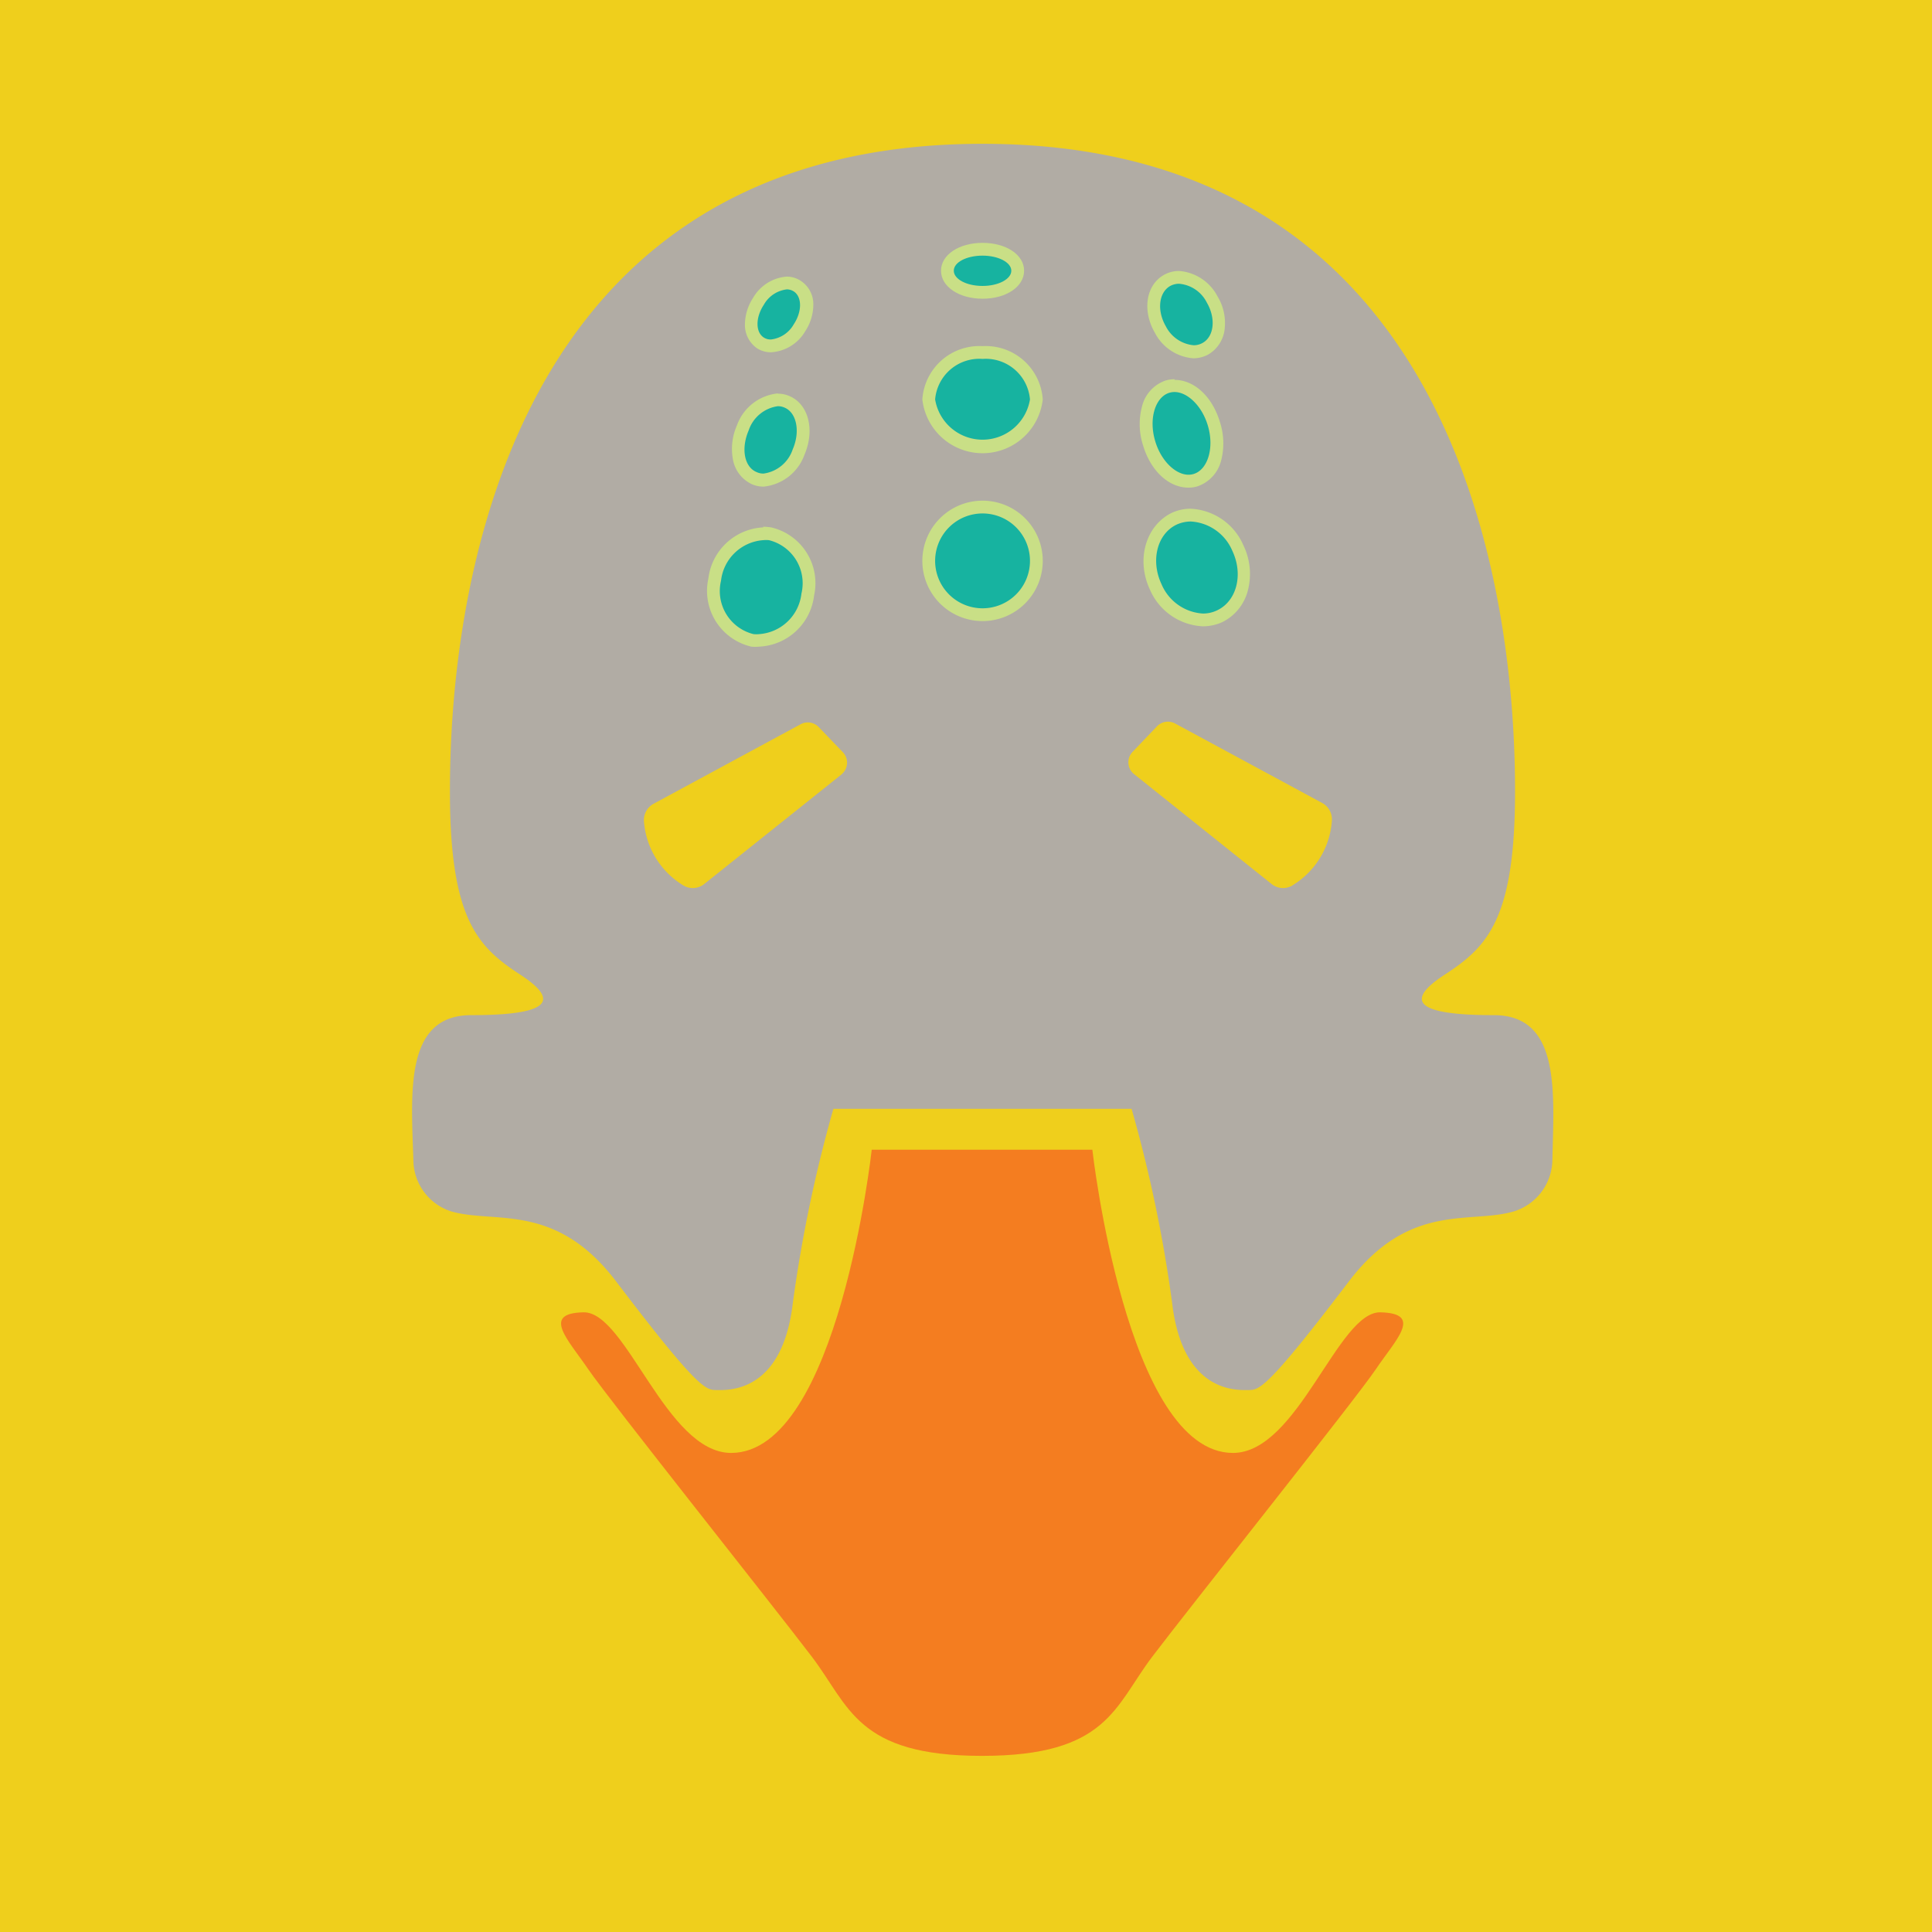 <svg xmlns="http://www.w3.org/2000/svg" viewBox="0 0 151.15 151.15"><defs><style>.cls-1{fill:#efcf1c;}.cls-2{fill:#f47d20;}.cls-3{fill:#b1aca4;}.cls-4{fill:#17b3a0;}.cls-5{fill:#c9df86;}</style></defs><title>overwatch_icons-all_heroes</title><g id="Zenyatta"><rect class="cls-1" width="151.15" height="151.15"/><path class="cls-2" d="M108,102.67c-3.33-.09-6.45,11-11.54,11-8.33,0-11-23.72-11-23.72H68.2s-2.62,23.72-11,23.72c-5.08,0-8.21-11.06-11.54-11s-1.21,2.14.36,4.45,14.56,18.63,17.5,22.5,3.5,7.75,13.31,7.75,10.37-3.87,13.31-7.75,15.94-20.18,17.5-22.5S111.37,102.75,108,102.67Z"/><path class="cls-3" d="M116.87,79.42c-5.84,0-7.17-1-3.84-3.17s5.5-4.33,5.5-14.33-1.66-50.67-41.66-50.67S35.2,51.92,35.2,61.92s2.17,12.16,5.5,14.33,2,3.17-3.83,3.17c-5.27,0-4.69,6.12-4.53,11.35a4.25,4.25,0,0,0,2.95,4c3.41,1,8.16-.77,12.91,5.48,6.33,8.33,7,8.5,7.83,8.5s5.17.33,6-6.83A109.36,109.36,0,0,1,65.2,86.75H88.53a107.73,107.73,0,0,1,3.17,15.17c.83,7.16,5.17,6.83,6,6.83s1.5-.17,7.83-8.5c4.75-6.25,9.5-4.46,12.92-5.48a4.28,4.28,0,0,0,3-4C121.56,85.54,122.14,79.42,116.87,79.42Zm-51-18.86L55.11,69.15a1.43,1.43,0,0,1-1.65.12,6.43,6.43,0,0,1-3.08-5,1.45,1.45,0,0,1,.76-1.39l11.5-6.22a1.18,1.18,0,0,1,1.41.22l1.92,2A1.18,1.18,0,0,1,65.86,60.56Zm35.25,8.71a1.43,1.43,0,0,1-1.65-.12L88.72,60.56a1.18,1.18,0,0,1-.11-1.74l1.91-2a1.19,1.19,0,0,1,1.41-.22l11.51,6.22a1.46,1.46,0,0,1,.76,1.39A6.44,6.44,0,0,1,101.11,69.27Z"/><path class="cls-4" d="M59.4,50.15a3.27,3.27,0,0,1-.54,0,4,4,0,0,1-2.94-4.76,4.09,4.09,0,0,1,3.79-3.59,3.29,3.29,0,0,1,.54.05,4,4,0,0,1,2.94,4.75A4.09,4.09,0,0,1,59.4,50.15Z"/><path class="cls-5" d="M59.71,42.26a2.28,2.28,0,0,1,.45,0,3.47,3.47,0,0,1,2.54,4.18,3.58,3.58,0,0,1-3.3,3.17,2.28,2.28,0,0,1-.45,0,3.47,3.47,0,0,1-2.54-4.18,3.58,3.58,0,0,1,3.3-3.17m0-1h0a4.55,4.55,0,0,0-4.29,4,4.48,4.48,0,0,0,3.36,5.33,3.31,3.31,0,0,0,.62,0,4.54,4.54,0,0,0,4.29-4,4.48,4.48,0,0,0-3.36-5.33,4.32,4.32,0,0,0-.62-.05Z"/><circle class="cls-4" cx="76.87" cy="43.87" r="4.21"/><path class="cls-5" d="M76.87,40.17a3.71,3.71,0,1,1-3.71,3.7,3.71,3.71,0,0,1,3.71-3.7m0-1a4.71,4.71,0,1,0,4.71,4.7,4.71,4.71,0,0,0-4.71-4.7Z"/><ellipse class="cls-4" cx="76.87" cy="31.25" rx="4.21" ry="3.67"/><path class="cls-5" d="M76.87,28.08a3.47,3.47,0,0,1,3.71,3.17,3.76,3.76,0,0,1-7.42,0,3.47,3.47,0,0,1,3.71-3.17m0-1a4.47,4.47,0,0,0-4.71,4.17,4.74,4.74,0,0,0,9.42,0,4.47,4.47,0,0,0-4.71-4.17Z"/><ellipse class="cls-4" cx="76.87" cy="21.14" rx="2.75" ry="1.69"/><path class="cls-5" d="M76.87,20c1.24,0,2.25.53,2.25,1.18s-1,1.19-2.25,1.19-2.25-.53-2.25-1.19,1-1.18,2.25-1.18m0-1c-1.85,0-3.25.94-3.25,2.18s1.4,2.19,3.25,2.19,3.25-.94,3.25-2.19S78.72,19,76.87,19Z"/><path class="cls-4" d="M94.11,48.5a4.24,4.24,0,0,1-3.69-2.58c-1-2.1-.35-4.49,1.43-5.33a3.14,3.14,0,0,1,1.32-.29,4.24,4.24,0,0,1,3.7,2.58c1,2.1.34,4.49-1.43,5.33A3.18,3.18,0,0,1,94.11,48.5Z"/><path class="cls-5" d="M93.17,40.8a3.76,3.76,0,0,1,3.24,2.29c.88,1.86.34,3.94-1.19,4.66a2.53,2.53,0,0,1-1.11.25,3.76,3.76,0,0,1-3.24-2.3c-.87-1.85-.34-3.94,1.19-4.66a2.71,2.71,0,0,1,1.11-.24m0-1h0a3.49,3.49,0,0,0-1.53.34c-2,1-2.78,3.64-1.67,6A4.75,4.75,0,0,0,94.11,49a3.68,3.68,0,0,0,1.54-.34,3.81,3.81,0,0,0,2-2.56,5.13,5.13,0,0,0-.37-3.43,4.73,4.73,0,0,0-4.15-2.87Z"/><path class="cls-4" d="M93,37.64c-1.29,0-2.55-1.22-3.08-3A4.93,4.93,0,0,1,89.82,32a2.34,2.34,0,0,1,1.51-1.71,1.77,1.77,0,0,1,.56-.08c1.29,0,2.55,1.22,3.08,3a4.93,4.93,0,0,1,.08,2.71,2.36,2.36,0,0,1-1.51,1.71A2.1,2.1,0,0,1,93,37.64Z"/><path class="cls-5" d="M91.89,30.67c1,0,2.14,1.07,2.6,2.61.53,1.76,0,3.46-1.1,3.8a1.4,1.4,0,0,1-.41.06c-1,0-2.14-1.07-2.6-2.62-.53-1.75,0-3.45,1.1-3.79a1.4,1.4,0,0,1,.41-.06m0-1h0a2.37,2.37,0,0,0-.7.1,2.86,2.86,0,0,0-1.85,2.05,5.37,5.37,0,0,0,.08,3c.59,2,2,3.33,3.56,3.33a2.37,2.37,0,0,0,.7-.1,2.86,2.86,0,0,0,1.85-2,5.37,5.37,0,0,0-.08-3c-.59-2-2-3.33-3.56-3.33Z"/><path class="cls-4" d="M93.38,27.51a3.2,3.2,0,0,1-2.6-1.73c-.86-1.49-.64-3.17.51-3.83a1.86,1.86,0,0,1,1-.25,3.22,3.22,0,0,1,2.61,1.73,3.64,3.64,0,0,1,.5,2.14,2.1,2.1,0,0,1-1,1.68A1.9,1.9,0,0,1,93.38,27.51Z"/><path class="cls-5" d="M92.25,22.2a2.68,2.68,0,0,1,2.17,1.48c.71,1.22.57,2.63-.32,3.14a1.39,1.39,0,0,1-.72.19,2.72,2.72,0,0,1-2.17-1.48c-.71-1.23-.56-2.63.33-3.15a1.44,1.44,0,0,1,.71-.18m0-1h0a2.38,2.38,0,0,0-1.21.32c-1.39.8-1.69,2.78-.69,4.51a3.7,3.7,0,0,0,3,2,2.44,2.44,0,0,0,1.22-.32,2.64,2.64,0,0,0,1.25-2.07,4,4,0,0,0-.56-2.44,3.71,3.71,0,0,0-3-2Z"/><path class="cls-4" d="M59.74,37.55A1.75,1.75,0,0,1,59,37.4a2.12,2.12,0,0,1-1.2-1.62,4,4,0,0,1,.29-2.3,3.3,3.3,0,0,1,2.74-2.2,1.75,1.75,0,0,1,.72.15,2.1,2.1,0,0,1,1.2,1.62,4,4,0,0,1-.29,2.3A3.27,3.27,0,0,1,59.74,37.55Z"/><path class="cls-5" d="M60.85,31.78a1.23,1.23,0,0,1,.53.11c.95.4,1.24,1.87.64,3.26a2.81,2.81,0,0,1-2.28,1.9,1.23,1.23,0,0,1-.53-.11c-1-.4-1.24-1.87-.64-3.26a2.81,2.81,0,0,1,2.28-1.9m0-1h0a3.79,3.79,0,0,0-3.2,2.51,4.52,4.52,0,0,0-.32,2.59,2.64,2.64,0,0,0,1.49,2,2.23,2.23,0,0,0,.92.19,3.79,3.79,0,0,0,3.2-2.5c.83-1.94.31-3.95-1.17-4.58a2.23,2.23,0,0,0-.92-.19Z"/><path class="cls-4" d="M60.32,27.06a1.43,1.43,0,0,1-.82-.23,1.58,1.58,0,0,1-.68-1,3.15,3.15,0,0,1,.51-2.24,2.84,2.84,0,0,1,2.22-1.43,1.46,1.46,0,0,1,.82.24,1.54,1.54,0,0,1,.67,1,3.06,3.06,0,0,1-.51,2.24A2.79,2.79,0,0,1,60.32,27.06Z"/><path class="cls-5" d="M61.55,22.64a1,1,0,0,1,.55.16c.65.42.66,1.57,0,2.57a2.36,2.36,0,0,1-1.79,1.19,1,1,0,0,1-.55-.15c-.66-.42-.66-1.57,0-2.57a2.38,2.38,0,0,1,1.8-1.2m0-1h0a3.33,3.33,0,0,0-2.64,1.66,3.88,3.88,0,0,0-.64,2.05,2.22,2.22,0,0,0,.95,1.9,2,2,0,0,0,1.1.31A3.33,3.33,0,0,0,63,25.91a3.81,3.81,0,0,0,.63-2.05,2.18,2.18,0,0,0-1-1.9,2,2,0,0,0-1.09-.32Z"/></g></svg>